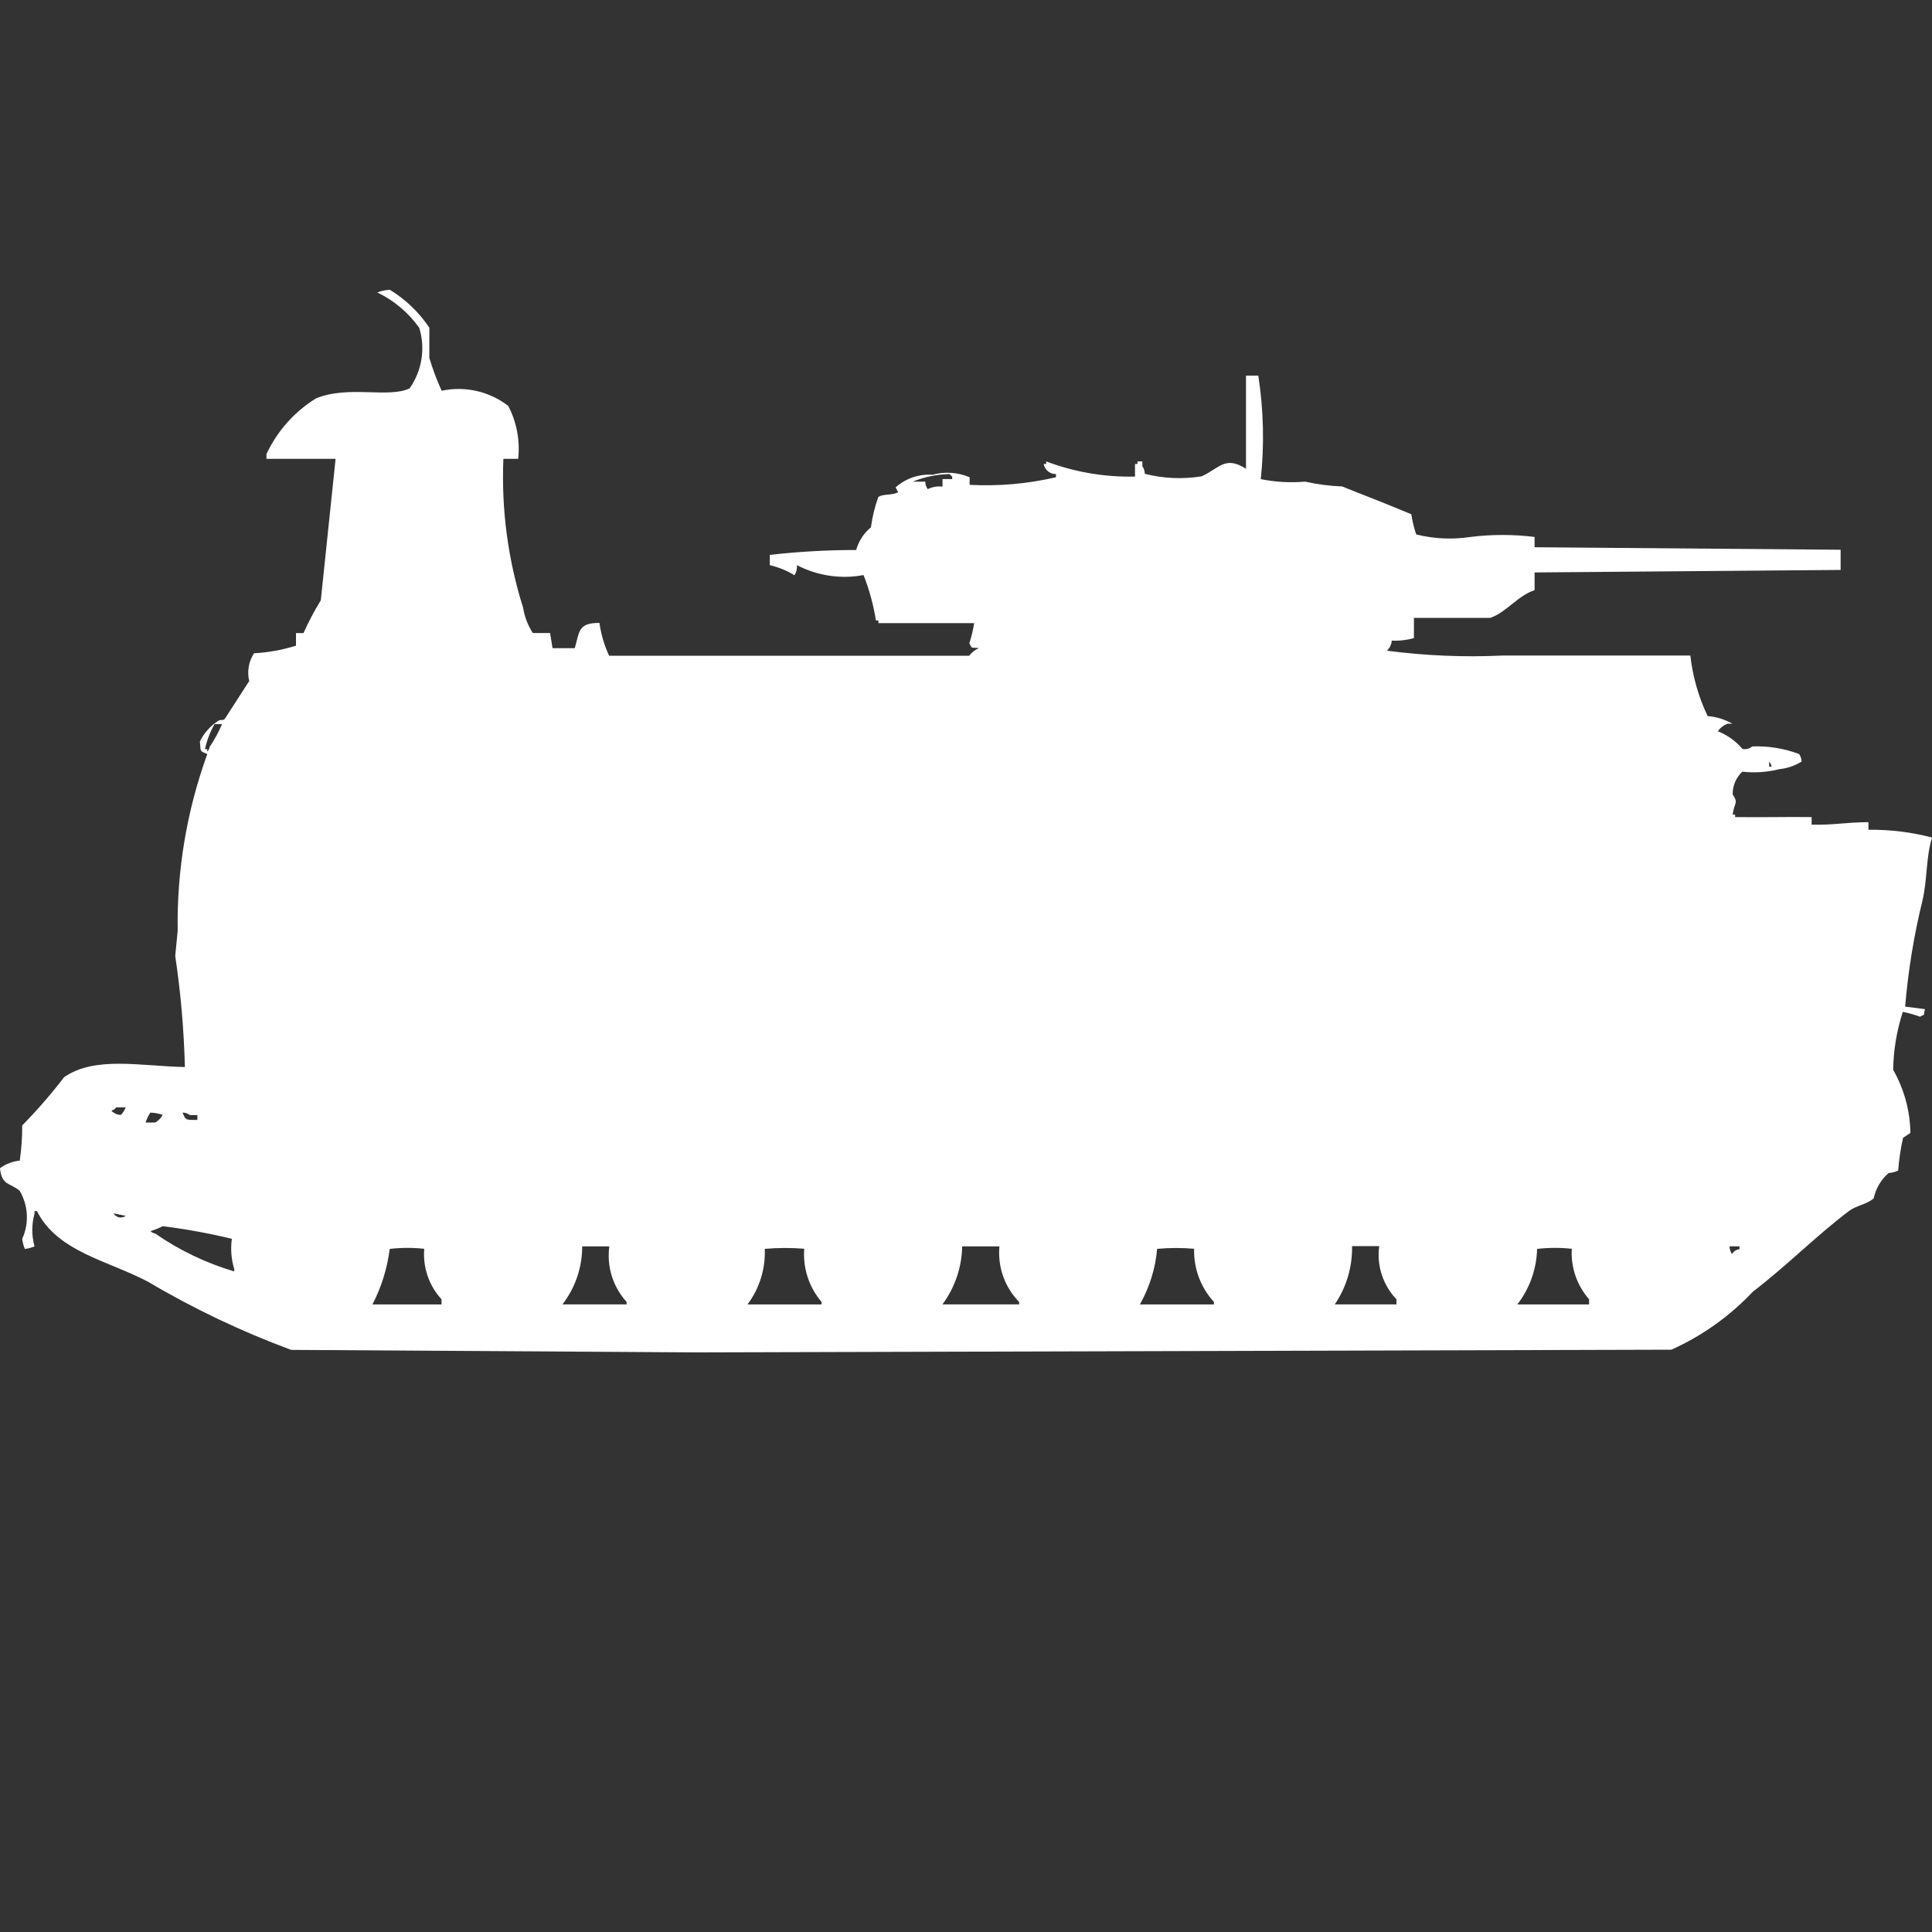 <?xml version="1.0" encoding="utf-8"?>
<!-- Generator: Adobe Illustrator 16.0.0, SVG Export Plug-In . SVG Version: 6.00 Build 0)  -->
<!DOCTYPE svg PUBLIC "-//W3C//DTD SVG 1.1//EN" "http://www.w3.org/Graphics/SVG/1.1/DTD/svg11.dtd">
<svg version="1.1" id="Layer_1" xmlns="http://www.w3.org/2000/svg" xmlns:xlink="http://www.w3.org/1999/xlink" x="0px" y="0px"
	 width="40px" height="40px" viewBox="0 0 40 40" enable-background="new 0 0 40 40" xml:space="preserve">
<rect x="0" y="0" width="40" height="40" fill="#333333" stroke="none"/>
<path id="Color_Fill_1" fill="#FFFFFF" d="M10.728,9.5h-0.306c-0.044,1.044,0.094,2.087,0.409,3.083
	c0.029,0.187,0.098,0.364,0.2,0.523h0.358l0.051,0.314h0.46c0.1-0.337,0.061-0.526,0.511-0.523c0.032,0.235,0.1,0.464,0.2,0.679
	h7.458c0.05-0.071,0.12-0.125,0.2-0.157c-0.183-0.022-0.129,0.025-0.2-0.1c0.044-0.136,0.078-0.276,0.1-0.418h-1.982v-0.055h-0.052
	c-0.051-0.322-0.137-0.637-0.256-0.94c-0.47,0.088-0.955,0.016-1.379-0.205c0.006,0.073-0.012,0.146-0.051,0.209
	c-0.158-0.097-0.331-0.167-0.511-0.209v-0.213c0.594-0.067,1.19-0.101,1.788-0.101c0.051-0.184,0.158-0.349,0.306-0.47
	c0.028-0.214,0.079-0.424,0.153-0.627c0.1-0.072,0.295-0.029,0.409-0.1l-0.051-0.1c0.21-0.187,0.486-0.28,0.766-0.261
	c0.254-0.07,0.524-0.051,0.766,0.052v0.157c0.601,0.032,1.202-0.021,1.788-0.157V9.815c-0.125,0.002-0.232-0.086-0.256-0.209h0.053
	V9.553c0.587,0.222,1.211,0.328,1.839,0.314V9.606h0.051V9.553h0.101v0.1c0.033,0.046,0.051,0.101,0.051,0.157
	c0.384,0.097,0.783,0.115,1.175,0.052c0.364-0.161,0.483-0.437,0.92-0.157V7.777h0.255c0.109,0.709,0.127,1.43,0.051,2.143
	c0.303,0.061,0.613,0.078,0.92,0.052c0.252,0.056,0.509,0.089,0.767,0.1c0.287,0.118,0.916,0.358,1.43,0.575
	c0.021,0.142,0.055,0.282,0.101,0.418c0.367,0.091,0.749,0.109,1.123,0.052c0.441-0.055,0.888-0.055,1.328,0v0.213l6.336,0.052V11.8
	l-6.336,0.052v0.366c-0.351,0.116-0.593,0.467-0.92,0.575h-1.578v0.418c-0.148,0.042-0.305,0.06-0.459,0.052
	c-0.006,0.08-0.041,0.155-0.101,0.209c0.796,0.104,1.599,0.138,2.399,0.1h3.884c0.048,0.435,0.169,0.858,0.358,1.254
	c0.18,0.014,0.354,0.067,0.511,0.157h-0.101c-0.08,0.032-0.15,0.086-0.199,0.157c0.197,0.078,0.373,0.204,0.511,0.366
	c0.071,0.015,0.146-0.004,0.2-0.052c0.33-0.013,0.66,0.041,0.971,0.157c0.033,0.046,0.051,0.101,0.051,0.157
	c-0.139,0.086-0.297,0.14-0.46,0.157c-0.25,0.063-0.51,0.08-0.767,0.052c-0.129,0.122-0.201,0.292-0.199,0.47
	c0.126,0.19,0.035,0.158,0,0.418h0.051v0.052c0.717,0.007,0.985-0.007,1.584,0v0.157c0.5,0.008,0.665-0.048,1.176-0.052v0.157
	c0.444-0.005,0.888,0.049,1.318,0.161c-0.13,0.406-0.094,0.85-0.2,1.307c-0.177,0.721-0.296,1.455-0.358,2.194l0.41,0.052
	c-0.043,0.17,0.024,0.08-0.101,0.157c-0.116-0.043-0.236-0.076-0.358-0.1c-0.125,0.388-0.193,0.792-0.199,1.2
	c0.227,0.398,0.35,0.848,0.357,1.306l-0.152,0.101c-0.051,0.223-0.084,0.449-0.101,0.678c-0.063,0.029-0.131,0.047-0.2,0.053
	c-0.156,0.136-0.265,0.319-0.307,0.523c-0.145,0.125-0.363,0.149-0.511,0.261c-0.683,0.516-1.3,1.144-1.992,1.672
	c-0.478,0.507-1.05,0.915-1.687,1.2L14.457,28l-8.429-0.052C5,27.567,4.008,27.096,3.065,26.537c-0.823-0.436-1.879-0.619-2.3-1.463
	h-0.05v0.052c-0.062,0.222-0.062,0.457,0,0.679c-0.063,0.027-0.131,0.045-0.2,0.053c-0.028-0.066-0.047-0.137-0.055-0.209
	c0.145-0.319,0.126-0.689-0.051-0.992c-0.2-0.176-0.373-0.1-0.409-0.471c0.12-0.088,0.261-0.142,0.409-0.156
	c0.035-0.242,0.052-0.485,0.051-0.729c0.309-0.315,0.599-0.649,0.868-1c0.642-0.442,1.581-0.228,2.5-0.209
	c-0.02-0.771-0.086-1.538-0.2-2.3l0.051-0.523c-0.02-1.246,0.188-2.486,0.613-3.658c-0.165-0.067-0.134-0.046-0.153-0.261
	c0.081-0.167,0.206-0.31,0.361-0.413c0.091-0.064,0.089,0,0.153-0.052L5.16,14.1c-0.048-0.197-0.012-0.406,0.1-0.575
	c0.295-0.016,0.586-0.069,0.868-0.157v-0.261h0.156c0.104-0.234,0.224-0.46,0.358-0.679L6.948,9.5H5.517V9.4
	c0.222-0.474,0.577-0.874,1.022-1.15c0.665-0.279,1.506,0,1.941-0.209c0.257-0.364,0.331-0.828,0.2-1.254
	C8.457,6.474,8.159,6.222,7.812,6.055C7.895,6.022,7.983,6.003,8.072,6c0.326,0.199,0.604,0.467,0.817,0.784v0.627
	C8.959,7.643,9.044,7.87,9.144,8.09c0.483-0.103,0.988,0.012,1.379,0.314C10.698,8.741,10.77,9.123,10.728,9.5z M19.157,9.97
	c-0.001,0.057,0.017,0.112,0.051,0.157c0.095-0.047,0.201-0.065,0.306-0.052V9.919h0.2V9.867c-0.021-0.013-0.039-0.031-0.051-0.052
	C19.4,9.82,19.141,9.873,18.897,9.972h0.255L19.157,9.97z M4.444,14.988c-0.093,0.163-0.161,0.339-0.2,0.522h0.047v0.052
	c0.027-0.027,0.044-0.062,0.051-0.1c0.099-0.148,0.185-0.306,0.255-0.47H4.444V14.988z M36.628,15.772v0.1h0.052
	C36.673,15.834,36.655,15.799,36.628,15.772z M2.4,22.932c-0.044,0.078-0.146,0.038-0.051,0.1c0.044,0.033,0.098,0.051,0.153,0.052
	c0.044-0.044,0.078-0.099,0.1-0.157H2.4V22.932z M3.115,23.031c-0.043,0.064-0.077,0.135-0.1,0.209h0.2
	c0.065-0.037,0.118-0.092,0.153-0.157c-0.081-0.029-0.166-0.045-0.252-0.047L3.115,23.031z M3.779,23.031
	c0.067,0.176,0.079,0.152,0.307,0.156v-0.1H3.934c-0.044-0.033-0.099-0.052-0.154-0.052L3.779,23.031z M2.349,25.121
	c0.05,0.084,0.158,0.111,0.241,0.061c0.005-0.002,0.009-0.006,0.014-0.009L2.349,25.121z M4.8,25.648
	c-0.471-0.113-0.949-0.201-1.43-0.261c-0.082,0.042-0.167,0.076-0.255,0.101c0.027,0.027,0.062,0.045,0.1,0.052
	c0.5,0.347,1.052,0.61,1.635,0.784v-0.049C4.788,26.073,4.771,25.859,4.8,25.648z M8.069,25.857
	c-0.051,0.402-0.172,0.791-0.358,1.15h1.43V26.9c-0.26-0.283-0.389-0.662-0.358-1.045c-0.236-0.026-0.475-0.025-0.711,0.002H8.069z
	 M12.054,25.807c0,0.434-0.144,0.855-0.409,1.199h1.328v-0.051c-0.283-0.313-0.414-0.732-0.358-1.15h-0.559L12.054,25.807z
	 M15.834,25.857c0.016,0.414-0.11,0.82-0.358,1.15h1.533v-0.053c-0.26-0.305-0.389-0.7-0.358-1.1
	c-0.271-0.022-0.543-0.021-0.814,0.002H15.834z M19.921,25.807c-0.009,0.432-0.151,0.852-0.409,1.199H21.1v-0.051
	c-0.299-0.305-0.447-0.725-0.408-1.15h-0.769L19.921,25.807z M23.957,25.857c-0.035,0.405-0.158,0.797-0.357,1.15h1.532v-0.053
	c-0.274-0.3-0.421-0.694-0.409-1.1c-0.254-0.021-0.51-0.021-0.764,0.002H23.957z M27.993,25.807
	c0.007,0.427-0.118,0.846-0.358,1.199h1.277V26.9c-0.28-0.293-0.412-0.698-0.357-1.101h-0.56L27.993,25.807z M31.824,25.857
	c-0.011,0.418-0.154,0.82-0.409,1.15H32.9V26.9c-0.252-0.288-0.381-0.664-0.358-1.045c-0.237-0.026-0.478-0.025-0.716,0.002H31.824z
	 M35.809,25.807c0,0.056,0.018,0.111,0.051,0.156c0.033-0.056,0.09-0.094,0.154-0.1v-0.059h-0.201L35.809,25.807z"/>
</svg>
